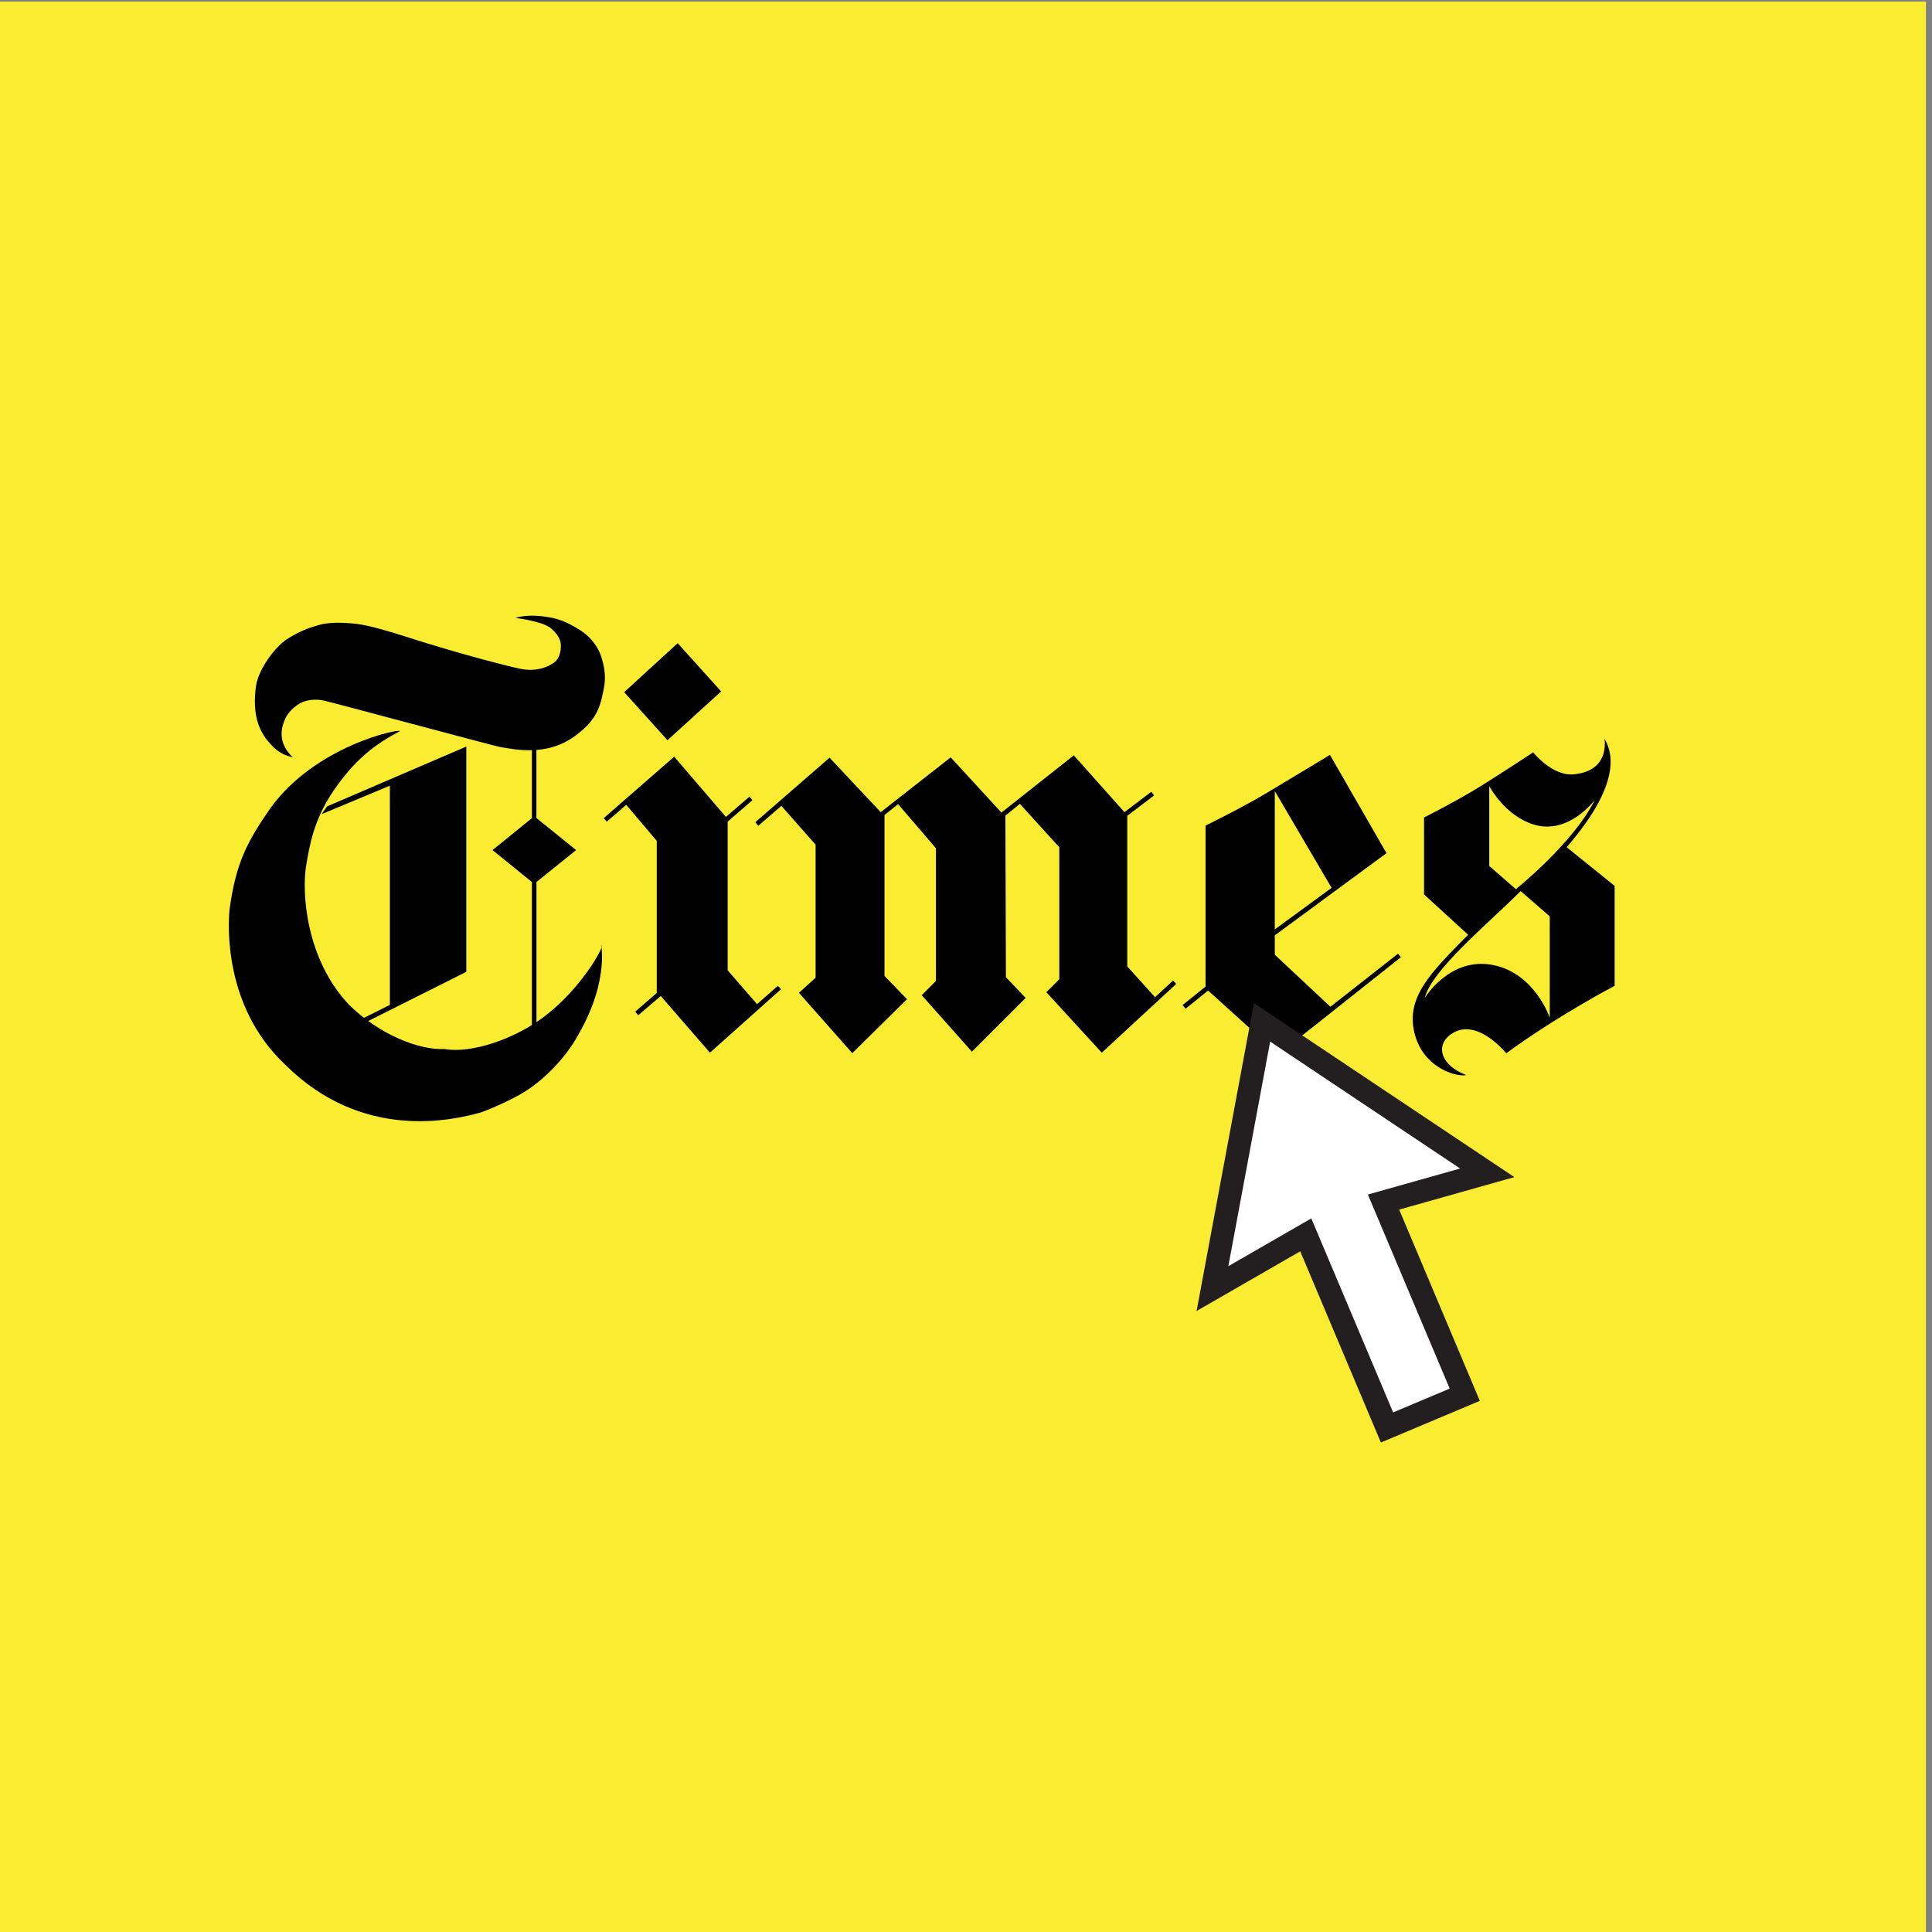 <?xml version="1.0" encoding="utf-8"?>
<!-- Generator: Adobe Illustrator 24.1.0, SVG Export Plug-In . SVG Version: 6.00 Build 0)  -->
<svg version="1.1" id="Layer_1" xmlns="http://www.w3.org/2000/svg" xmlns:xlink="http://www.w3.org/1999/xlink" x="0px" y="0px"
	 viewBox="0 0 288 288" style="enable-background:new 0 0 288 288;" xml:space="preserve">
<rect x="0" y="0" width="288" height="288" fill="#808080" stroke="none"/>
<style type="text/css">
	.st0{fill:#F9EC31;}
	.st1{fill:#FFFFFF;stroke:#231F20;stroke-width:3.428;stroke-miterlimit:10;}
</style>
<rect x="-1.26" y="0.23" class="st0" width="288.36" height="288.36"/>
<path d="M198.5,132.35l-8.47,6.2v-20.63L198.5,132.35 M198.25,112.53c0,0-5.71,3.46-9.55,5.75c-3.84,2.28-8.99,4.79-8.99,4.79v24
	l-3.43,2.76l0.46,0.53l3.35-2.7l10.5,9.49l18.24-14.46l-0.43-0.52l-10.08,7.91l-8.29-7.76v-2.89l16.65-12.25L198.25,112.53z"/>
<polyline points="112.59,122.57 113.04,123.09 116.48,120.13 121.58,125.91 121.58,145.74 119.1,148 127.05,156.99 135.2,148.95 
	131.85,145.48 131.85,121.49 133.88,119.87 139.52,126.45 139.52,146.23 137.4,148.35 144.88,156.77 152.89,148.76 149.95,145.67 
	149.87,121.59 152.03,119.83 157.91,126.3 157.91,145.97 155.98,147.91 164.24,156.92 175.34,146.67 174.87,146.17 172.18,148.65 
	168.04,144.07 168.04,121.61 172.03,118.58 171.62,118.03 167.62,121.07 160.07,112.6 149.28,121.13 141.72,112.9 131.29,121.07 
	123.66,112.95 112.59,122.57 "/>
<polyline points="90,121.96 90.45,122.48 93.35,119.97 97.9,125.34 97.9,148.02 94.69,150.81 95.14,151.34 98.5,148.47 
	105.83,156.92 116.41,147.47 115.96,146.95 112.85,149.69 108.47,144.64 108.47,122.48 112.16,119.28 111.72,118.76 108.21,121.78 
	100.5,112.8 90,121.96 "/>
<polyline points="93.05,103.18 101.02,95.88 107.5,103.07 99.5,110.34 93.05,103.18 "/>
<path d="M222,117.17v11.92l3.97,3.46c0,0,8.62-6.9,11.75-13.29c0,0-3.87,5.25-9.09,3.65C224.27,121.57,222,117.17,222,117.17
	 M212.38,148.77c0,0,3.77-6.24,10.26-4.9c6.22,1.29,8.38,7.86,8.38,7.86v-15.13l-4.34-3.77
	C221.91,137.62,213.43,144.55,212.38,148.77z M218.56,160.25c-1.21,0.35-6.46-0.92-7.73-6.36c-1.23-5.31,2.46-8.9,8.02-14.55
	l-6.57-6.01v-11.47c0,0,4.83-2.41,8.61-4.77c3.78-2.37,7.66-4.94,7.66-4.94s2.82,3.57,6.01,3.28c5-0.44,4.76-4.38,4.62-5.31
	c0.85,1.52,3.14,6.05-5.64,16.17l7.15,5.77v14.9c0,0-8.31,4.32-16.16,10.05c0,0-4.38-5.49-8.19-2.87
	C213.77,155.92,214.95,158.91,218.56,160.25z"/>
<polygon points="48.75,120.21 69.51,111.29 69.51,144.87 54.49,152.4 54.07,151.82 58.12,149.8 58.12,117.12 47.95,121.36 "/>
<path d="M59.62,108.99c0.08-0.44-12.61,2.13-19.35,11.54c-3.45,4.98-5.09,8.11-6.04,14.97c-0.25,2.3-0.91,14.55,8.25,23.17
	c11.5,11.5,24.95,8.35,29.26,7.14c0,0,3.91-1.42,6.79-3.27c2.2-1.42,5.59-4.46,7.68-8.3c4.92-8.55,3.14-14,3.49-13.24
	c0.19,0.41-3.03,6.24-8.32,10.35c-4.7,3.66-11.27,5.72-15.09,5.03c-3.9,0.19-9.85-2.24-14.25-6.59c-6.46-6.8-7.1-16.8-6.38-20.91
	c0.48-2.74,1.07-6.6,4-10.92C52.86,113.25,55.87,110.95,59.62,108.99z"/>
<path d="M76.86,92.12c0,0,3.8,0.44,5.19,1.47c1.04,0.86,1.49,1.68,1.55,2.46c0.05,0.96-0.16,2.25-1.19,2.83
	c-1.61,1.09-3.49,1.08-4.74,0.84c-1.25-0.24-8.52-2.03-17.3-4.85c-1.79-0.58-5.34-1.67-7.3-1.88s-3.96-0.26-5.48,0.16
	c-1.52,0.43-2.97,0.93-4.95,2.22c-1.86,1.33-4.03,4.38-4.46,6.76c-0.69,4.71,0.7,6.86,1.42,7.92c1.19,1.47,2.03,2.38,4.05,2.84
	c-2.05-1.91-1.92-4-1.17-5.66c0.5-1.26,1.78-2.15,2.38-2.46c0.92-0.48,2.28-0.58,3.41-0.34c1.13,0.24,25.22,6.72,26.21,6.91
	c2.3,0.39,7.38,1.56,11.71-2c2.75-2.07,3.29-4.25,3.59-5.6c0.23-1.2,0.83-2.83-0.16-5.86c-0.35-1.13-1.32-2.81-3.22-3.99
	c-1.87-1.16-3.08-1.65-4.72-1.9C78.46,91.45,76.86,92.12,76.86,92.12z"/>
<polygon points="79.29,106.47 79.29,121.96 73.42,126.72 79.29,131.48 79.29,155.41 79.97,154.85 79.97,131.48 85.88,126.72 
	79.96,121.94 79.96,106.44 "/>
<polygon class="st1" points="221.7,174.83 188.13,152.4 180.74,192.09 194.65,184.08 206.76,212.79 218.35,207.91 206.24,179.19 "/>
</svg>
